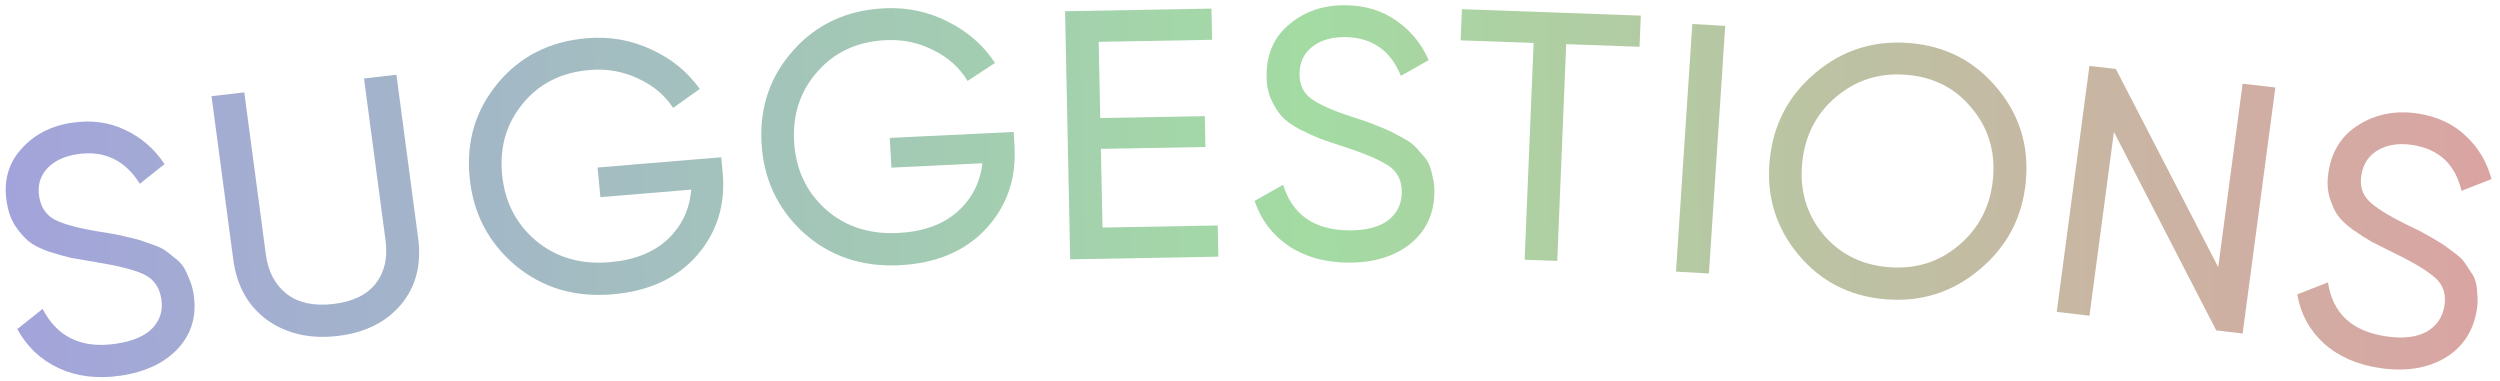 <svg width="243" height="37" viewBox="0 0 243 37" fill="none" xmlns="http://www.w3.org/2000/svg">
    <path d="M11.698 36.518C9.47 36.842 7.473 36.598 5.707 35.787C3.963 34.972 2.62 33.705 1.679 31.985L4.144 30.026C5.56 32.768 7.927 33.898 11.246 33.416C12.883 33.179 14.078 32.669 14.832 31.886C15.581 31.081 15.863 30.124 15.676 29.014C15.486 27.881 14.911 27.094 13.952 26.653C12.992 26.212 11.448 25.822 9.318 25.481C8.264 25.309 7.461 25.17 6.908 25.065C6.35 24.937 5.642 24.738 4.781 24.469C3.94 24.173 3.291 23.849 2.836 23.498C2.377 23.124 1.932 22.62 1.499 21.986C1.089 21.35 0.812 20.601 0.667 19.74C0.321 17.678 0.774 15.942 2.027 14.53C3.276 13.095 4.946 12.226 7.038 11.923C8.925 11.649 10.641 11.887 12.188 12.637C13.758 13.384 15.026 14.488 15.994 15.949L13.591 17.864C12.157 15.566 10.144 14.605 7.552 14.981C6.256 15.169 5.264 15.638 4.575 16.388C3.886 17.138 3.633 18.056 3.816 19.144C3.991 20.186 4.499 20.924 5.341 21.359C6.183 21.794 7.574 22.172 9.514 22.494C10.208 22.602 10.699 22.681 10.987 22.733C11.275 22.784 11.722 22.881 12.328 23.025C12.957 23.166 13.42 23.284 13.716 23.381C14.011 23.477 14.407 23.617 14.904 23.8C15.423 23.98 15.816 24.166 16.081 24.36C16.346 24.553 16.655 24.799 17.008 25.096C17.38 25.367 17.662 25.662 17.856 25.982C18.049 26.302 18.23 26.682 18.397 27.122C18.583 27.536 18.718 27.992 18.802 28.49C19.152 30.575 18.671 32.35 17.357 33.817C16.04 35.261 14.154 36.162 11.698 36.518Z"
          fill="url(#paint0_linear)"/>
    <path d="M38.967 29.618C37.504 31.337 35.449 32.35 32.802 32.657C30.155 32.964 27.886 32.453 25.994 31.123C24.123 29.768 23.016 27.804 22.674 25.231L20.561 9.348L23.745 8.979L25.839 24.725C26.063 26.41 26.744 27.695 27.881 28.581C29.015 29.443 30.518 29.766 32.389 29.549C34.26 29.332 35.632 28.676 36.506 27.58C37.377 26.462 37.7 25.06 37.476 23.375L35.382 7.629L38.531 7.263L40.643 23.146C40.986 25.719 40.427 27.877 38.967 29.618Z"
          fill="url(#paint1_linear)"/>
    <path d="M70.103 15.286L70.24 16.726C70.538 19.859 69.71 22.555 67.756 24.815C65.8 27.052 63.047 28.317 59.499 28.611C55.836 28.915 52.688 27.966 50.056 25.764C47.445 23.538 45.974 20.686 45.644 17.21C45.313 13.734 46.224 10.697 48.377 8.098C50.55 5.475 53.445 4.013 57.062 3.713C59.283 3.529 61.371 3.897 63.328 4.819C65.282 5.717 66.846 6.993 68.018 8.647L65.424 10.488C64.614 9.241 63.473 8.287 62.003 7.625C60.553 6.939 58.993 6.665 57.322 6.803C54.574 7.031 52.405 8.121 50.814 10.074C49.221 12.004 48.551 14.296 48.803 16.948C49.055 19.601 50.147 21.746 52.08 23.384C54.035 25.019 56.421 25.721 59.236 25.487C61.64 25.288 63.531 24.543 64.908 23.253C66.283 21.941 67.041 20.334 67.184 18.432L58.358 19.164L58.084 16.282L70.103 15.286Z"
          fill="url(#paint2_linear)"/>
    <path d="M98.532 12.826L98.611 14.271C98.784 17.414 97.85 20.08 95.808 22.271C93.765 24.439 90.965 25.609 87.409 25.78C83.738 25.956 80.631 24.898 78.089 22.606C75.569 20.289 74.213 17.388 74.02 13.901C73.828 10.415 74.859 7.41 77.112 4.887C79.388 2.34 82.338 0.979 85.963 0.805C88.189 0.698 90.261 1.139 92.179 2.127C94.096 3.093 95.607 4.423 96.712 6.118L94.048 7.867C93.288 6.593 92.186 5.6 90.744 4.887C89.323 4.15 87.775 3.822 86.1 3.903C83.346 4.035 81.136 5.05 79.469 6.947C77.801 8.821 77.04 11.088 77.187 13.749C77.334 16.41 78.34 18.592 80.205 20.296C82.093 21.999 84.448 22.783 87.271 22.647C89.68 22.531 91.598 21.853 93.025 20.611C94.451 19.347 95.272 17.767 95.49 15.87L86.645 16.296L86.485 13.405L98.532 12.826Z"
          fill="url(#paint3_linear)"/>
    <path d="M107.164 22.118L118.361 21.916L118.424 24.948L104.023 25.207L103.525 1.092L117.753 0.836L117.816 3.867L106.791 4.066L106.944 11.473L117.108 11.29L117.17 14.287L107.006 14.47L107.164 22.118Z"
          fill="url(#paint4_linear)"/>
    <path d="M131.013 25.527C128.762 25.508 126.838 24.964 125.241 23.894C123.667 22.825 122.569 21.369 121.945 19.526L124.718 17.963C125.629 20.888 127.762 22.364 131.115 22.392C132.769 22.405 134.036 22.082 134.916 21.423C135.796 20.741 136.242 19.838 136.254 18.712C136.266 17.564 135.839 16.699 134.972 16.117C134.105 15.536 132.653 14.915 130.616 14.255C129.608 13.925 128.841 13.667 128.315 13.479C127.789 13.268 127.126 12.963 126.326 12.566C125.549 12.147 124.968 11.728 124.582 11.312C124.196 10.872 123.846 10.306 123.532 9.615C123.24 8.923 123.099 8.141 123.108 7.268C123.131 5.178 123.883 3.53 125.366 2.324C126.849 1.096 128.648 0.49 130.761 0.508C132.668 0.523 134.316 1.019 135.707 1.995C137.121 2.972 138.176 4.255 138.871 5.846L136.167 7.374C135.16 4.885 133.347 3.63 130.728 3.609C129.419 3.598 128.359 3.911 127.548 4.548C126.737 5.184 126.326 6.054 126.314 7.156C126.303 8.213 126.674 9.02 127.426 9.577C128.178 10.135 129.481 10.72 131.336 11.332C132 11.544 132.469 11.698 132.744 11.792C133.018 11.886 133.442 12.05 134.013 12.284C134.608 12.519 135.043 12.706 135.317 12.846C135.591 12.986 135.957 13.185 136.413 13.441C136.893 13.698 137.247 13.942 137.474 14.173C137.701 14.405 137.962 14.694 138.257 15.041C138.575 15.366 138.802 15.7 138.936 16.046C139.07 16.392 139.181 16.795 139.268 17.255C139.378 17.692 139.43 18.164 139.425 18.669C139.403 20.782 138.615 22.464 137.063 23.715C135.511 24.943 133.494 25.547 131.013 25.527Z"
          fill="url(#paint5_linear)"/>
    <path d="M159.488 1.518L159.363 4.548L152.235 4.291L151.364 25.361L148.196 25.247L149.067 4.177L141.973 3.921L142.098 0.891L159.488 1.518Z"
          fill="url(#paint6_linear)"/>
    <path d="M164.493 2.333L167.692 2.516L166.107 26.584L162.908 26.401L164.493 2.333Z"
          fill="url(#paint7_linear)"/>
    <path d="M192.429 26.185C189.795 28.409 186.738 29.377 183.258 29.089C179.778 28.8 176.952 27.344 174.778 24.721C172.605 22.097 171.683 19.059 172.011 15.606C172.342 12.13 173.823 9.291 176.455 7.089C179.089 4.864 182.146 3.896 185.626 4.185C189.106 4.474 191.932 5.93 194.106 8.553C196.304 11.155 197.238 14.195 196.907 17.671C196.579 21.124 195.086 23.962 192.429 26.185ZM177.182 22.742C178.798 24.674 180.922 25.749 183.555 25.967C186.188 26.186 188.47 25.476 190.402 23.838C192.36 22.18 193.464 20.036 193.714 17.406C193.966 14.753 193.284 12.461 191.668 10.529C190.077 8.576 187.965 7.491 185.332 7.272C182.7 7.054 180.405 7.774 178.447 9.432C176.515 11.07 175.423 13.215 175.17 15.868C174.92 18.498 175.591 20.789 177.182 22.742Z"
          fill="url(#paint8_linear)"/>
    <path d="M217.982 8.135L221.165 8.504L217.985 32.414L215.418 32.116L205.472 12.822L203.096 30.686L199.913 30.317L203.093 6.407L205.66 6.705L215.611 25.965L217.982 8.135Z"
          fill="url(#paint9_linear)"/>
    <path d="M231.347 35.776C229.12 35.451 227.297 34.652 225.881 33.377C224.487 32.106 223.623 30.518 223.29 28.612L226.279 27.447C226.73 30.46 228.614 32.209 231.933 32.694C233.57 32.932 234.875 32.786 235.848 32.255C236.826 31.702 237.407 30.87 237.593 29.76C237.783 28.627 237.493 27.714 236.724 27.022C235.955 26.329 234.612 25.518 232.695 24.589C231.748 24.125 231.028 23.765 230.536 23.508C230.047 23.227 229.437 22.837 228.706 22.335C228.001 21.815 227.49 21.322 227.172 20.858C226.857 20.371 226.598 19.765 226.393 19.039C226.212 18.316 226.193 17.524 226.337 16.663C226.682 14.601 227.682 13.076 229.338 12.088C230.997 11.076 232.873 10.723 234.964 11.028C236.85 11.304 238.407 12.018 239.635 13.172C240.885 14.33 241.732 15.741 242.175 17.407L239.259 18.549C238.646 15.953 237.043 14.465 234.452 14.087C233.156 13.898 232.058 14.063 231.156 14.581C230.254 15.099 229.712 15.902 229.531 16.99C229.356 18.032 229.599 18.88 230.258 19.533C230.917 20.186 232.118 20.942 233.86 21.799C234.485 22.099 234.927 22.315 235.184 22.445C235.442 22.576 235.836 22.796 236.366 23.105C236.919 23.418 237.321 23.662 237.571 23.838C237.821 24.014 238.153 24.259 238.565 24.575C239.001 24.894 239.314 25.183 239.503 25.443C239.692 25.703 239.906 26.024 240.145 26.407C240.41 26.77 240.583 27.132 240.662 27.492C240.742 27.852 240.789 28.265 240.804 28.731C240.846 29.178 240.825 29.651 240.741 30.149C240.393 32.234 239.353 33.788 237.621 34.812C235.894 35.813 233.802 36.135 231.347 35.776Z"
          fill="url(#paint10_linear)"/>
    <defs>
        <linearGradient id="paint0_linear" x1="0.06" y1="1.141" x2="242.483" y2="-3.917"
                        gradientUnits="userSpaceOnUse">
            <stop stop-color="#A3A3DB"/>
            <stop offset="0.521" stop-color="#A3DBA3"/>
            <stop offset="1" stop-color="#DBA3A3"/>
        </linearGradient>
        <linearGradient id="paint1_linear" x1="0.06" y1="1.141" x2="242.483" y2="-3.917"
                        gradientUnits="userSpaceOnUse">
            <stop stop-color="#A3A3DB"/>
            <stop offset="0.521" stop-color="#A3DBA3"/>
            <stop offset="1" stop-color="#DBA3A3"/>
        </linearGradient>
        <linearGradient id="paint2_linear" x1="0.06" y1="1.141" x2="242.483" y2="-3.917"
                        gradientUnits="userSpaceOnUse">
            <stop stop-color="#A3A3DB"/>
            <stop offset="0.521" stop-color="#A3DBA3"/>
            <stop offset="1" stop-color="#DBA3A3"/>
        </linearGradient>
        <linearGradient id="paint3_linear" x1="0.06" y1="1.141" x2="242.483" y2="-3.917"
                        gradientUnits="userSpaceOnUse">
            <stop stop-color="#A3A3DB"/>
            <stop offset="0.521" stop-color="#A3DBA3"/>
            <stop offset="1" stop-color="#DBA3A3"/>
        </linearGradient>
        <linearGradient id="paint4_linear" x1="0.06" y1="1.141" x2="242.483" y2="-3.917"
                        gradientUnits="userSpaceOnUse">
            <stop stop-color="#A3A3DB"/>
            <stop offset="0.521" stop-color="#A3DBA3"/>
            <stop offset="1" stop-color="#DBA3A3"/>
        </linearGradient>
        <linearGradient id="paint5_linear" x1="0.06" y1="1.141" x2="242.483" y2="-3.917"
                        gradientUnits="userSpaceOnUse">
            <stop stop-color="#A3A3DB"/>
            <stop offset="0.521" stop-color="#A3DBA3"/>
            <stop offset="1" stop-color="#DBA3A3"/>
        </linearGradient>
        <linearGradient id="paint6_linear" x1="0.06" y1="1.141" x2="242.483" y2="-3.917"
                        gradientUnits="userSpaceOnUse">
            <stop stop-color="#A3A3DB"/>
            <stop offset="0.521" stop-color="#A3DBA3"/>
            <stop offset="1" stop-color="#DBA3A3"/>
        </linearGradient>
        <linearGradient id="paint7_linear" x1="0.06" y1="1.141" x2="242.483" y2="-3.917"
                        gradientUnits="userSpaceOnUse">
            <stop stop-color="#A3A3DB"/>
            <stop offset="0.521" stop-color="#A3DBA3"/>
            <stop offset="1" stop-color="#DBA3A3"/>
        </linearGradient>
        <linearGradient id="paint8_linear" x1="0.06" y1="1.141" x2="242.483" y2="-3.917"
                        gradientUnits="userSpaceOnUse">
            <stop stop-color="#A3A3DB"/>
            <stop offset="0.521" stop-color="#A3DBA3"/>
            <stop offset="1" stop-color="#DBA3A3"/>
        </linearGradient>
        <linearGradient id="paint9_linear" x1="0.06" y1="1.141" x2="242.483" y2="-3.917"
                        gradientUnits="userSpaceOnUse">
            <stop stop-color="#A3A3DB"/>
            <stop offset="0.521" stop-color="#A3DBA3"/>
            <stop offset="1" stop-color="#DBA3A3"/>
        </linearGradient>
        <linearGradient id="paint10_linear" x1="0.06" y1="1.141" x2="242.483" y2="-3.917"
                        gradientUnits="userSpaceOnUse">
            <stop stop-color="#A3A3DB"/>
            <stop offset="0.521" stop-color="#A3DBA3"/>
            <stop offset="1" stop-color="#DBA3A3"/>
        </linearGradient>
    </defs>
</svg>
